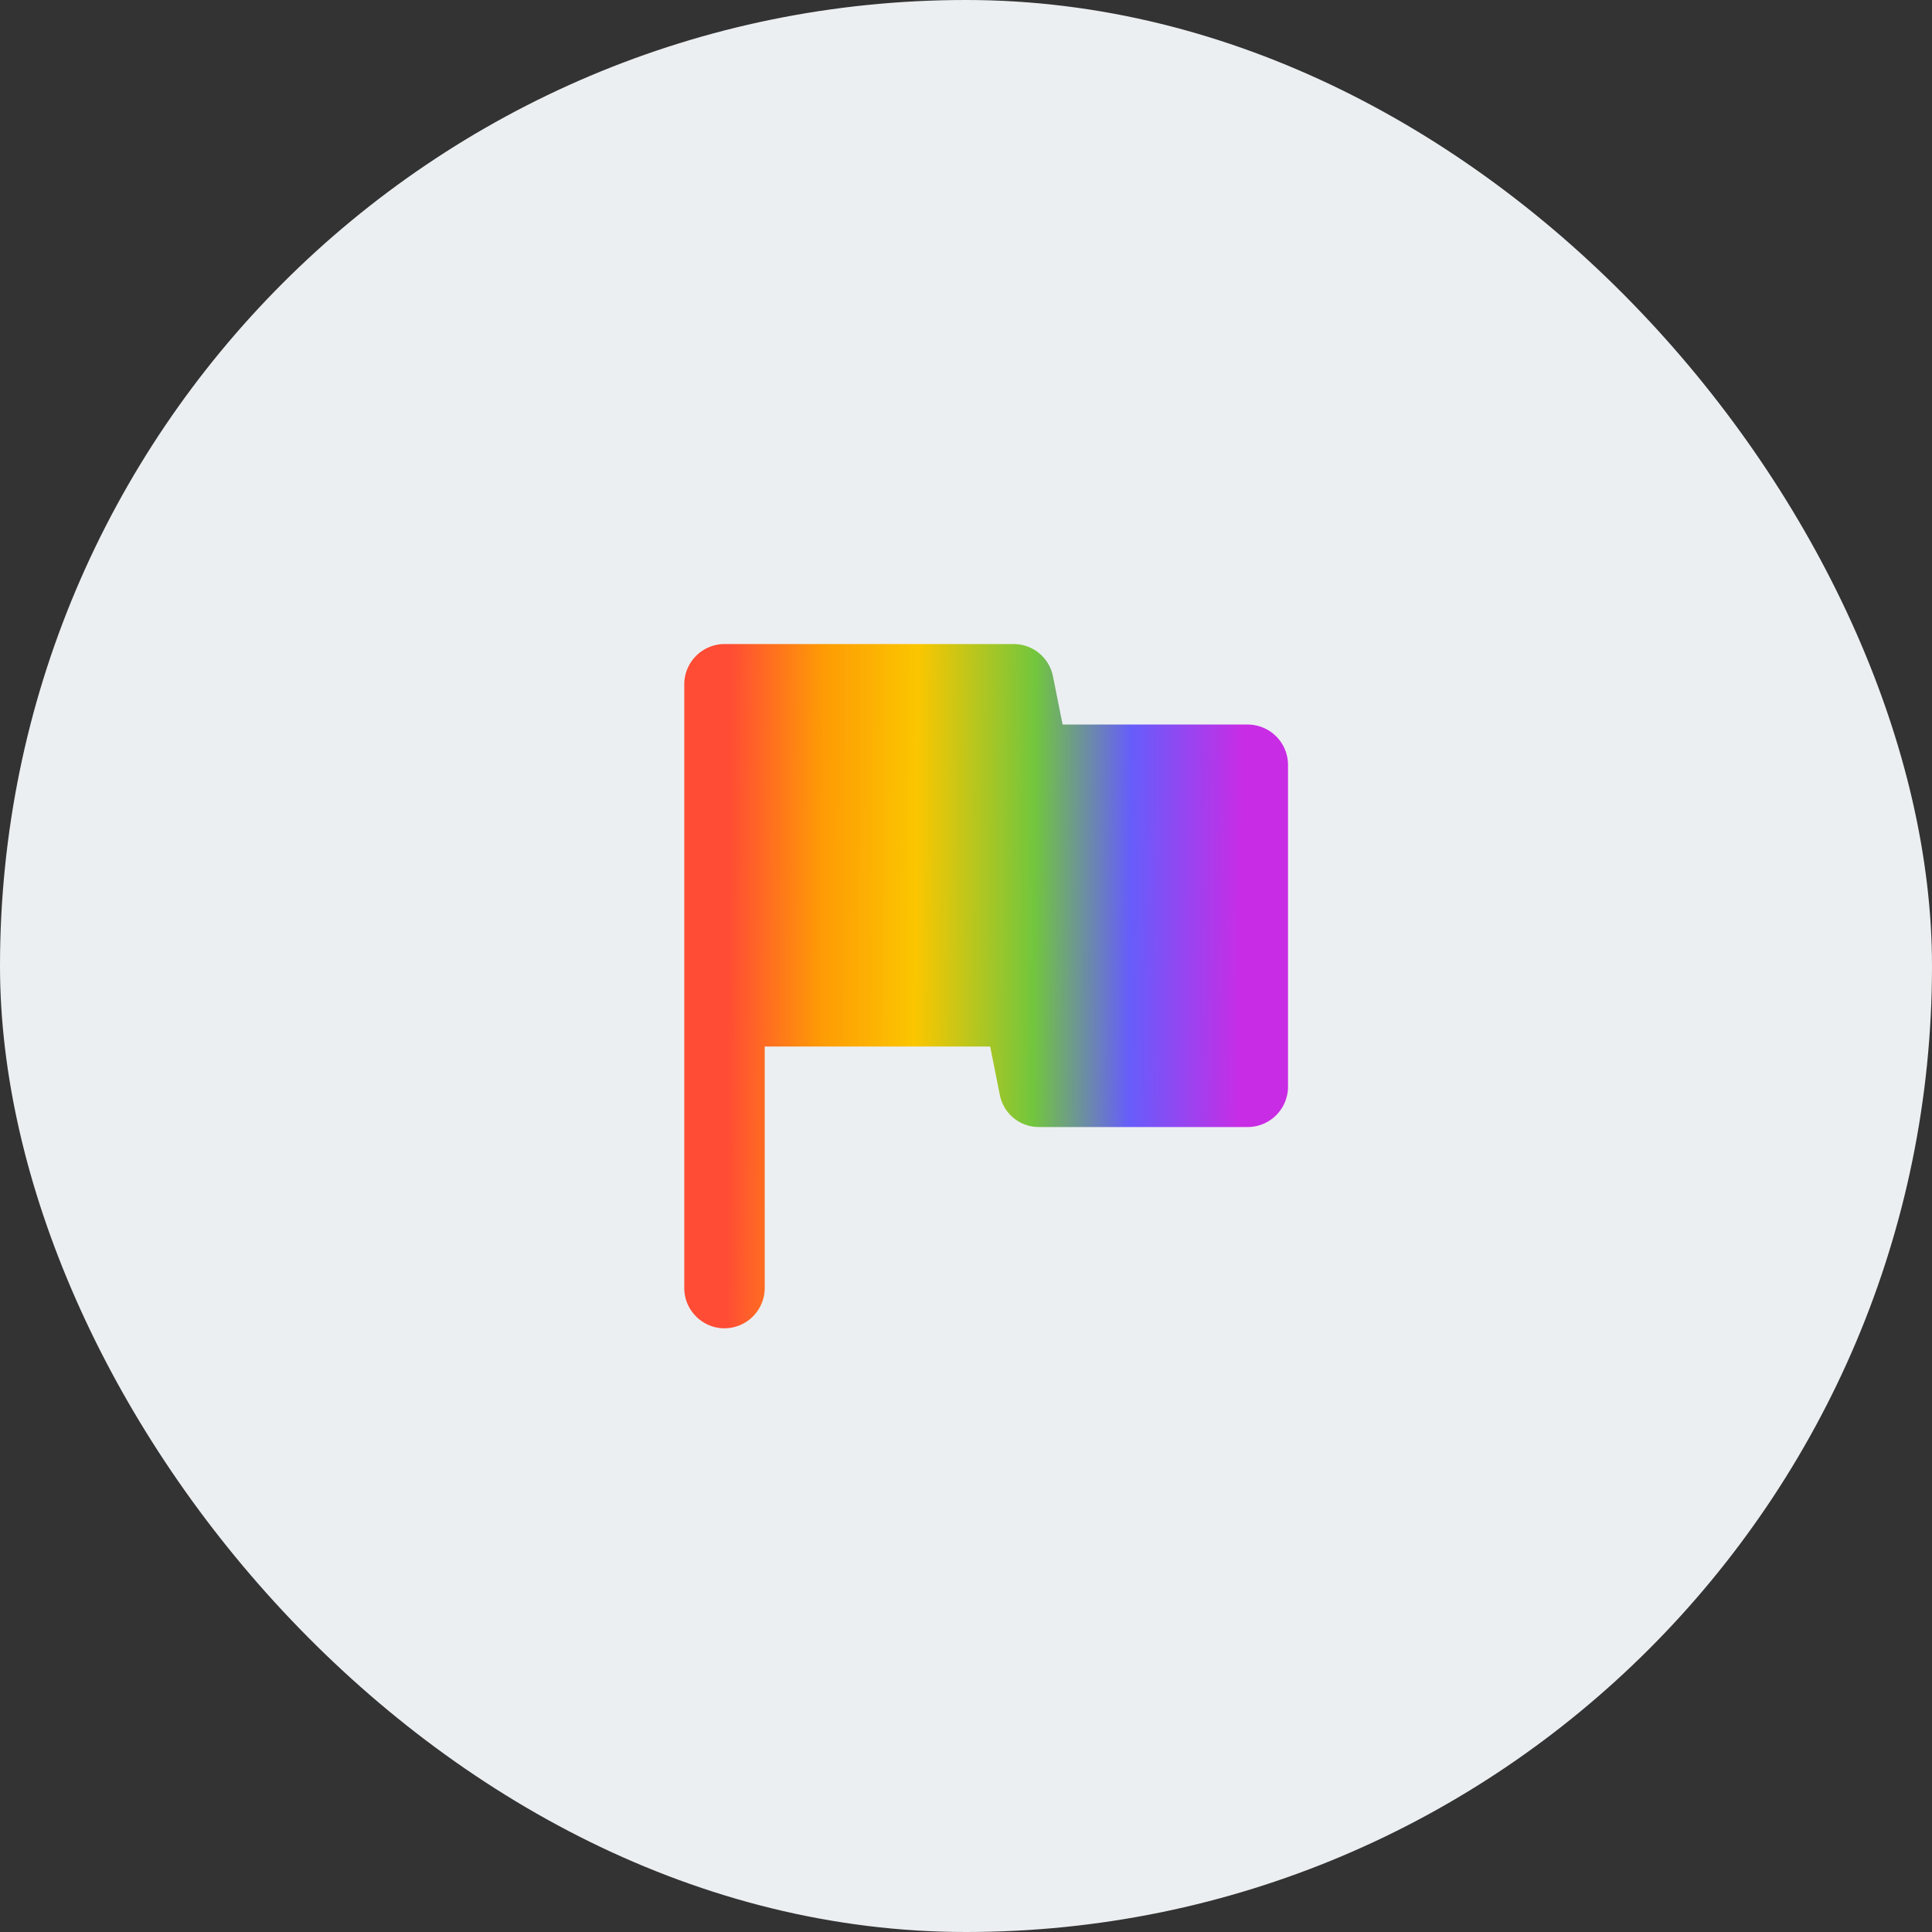 <svg width="40" height="40" viewBox="0 0 40 40" fill="none" xmlns="http://www.w3.org/2000/svg">
    <rect x="0" y="0" width="40" height="40" fill="#333333" stroke="none"/>
    <rect width="40" height="40" rx="20" fill="#ECEFF1"/>
    <g clip-path="url(#yt5u0r9tca)">
        <path d="m22 15-.2-1a.831.831 0 0 0-.817-.666H15a.836.836 0 0 0-.833.833v12.5c0 .459.375.834.833.834a.836.836 0 0 0 .833-.834v-5H20.5l.2 1a.823.823 0 0 0 .817.667h4.316a.836.836 0 0 0 .834-.833v-6.667a.836.836 0 0 0-.834-.833H22z" fill="url(#4g9grzignb)"/>
    </g>
    <defs>
        <linearGradient id="4g9grzignb" x1="15.043" y1="23.378" x2="25.709" y2="23.445" gradientUnits="userSpaceOnUse">
            <stop stop-color="#FF4C35"/>
            <stop offset=".182" stop-color="#FE9B05"/>
            <stop offset=".365" stop-color="#FBC600"/>
            <stop offset=".594" stop-color="#72C63D"/>
            <stop offset=".781" stop-color="#665DFB"/>
            <stop offset="1" stop-color="#C92CE5"/>
        </linearGradient>
        <clipPath id="yt5u0r9tca">
            <path fill="#fff" transform="translate(10 10)" d="M0 0h20v20H0z"/>
        </clipPath>
    </defs>
</svg>
